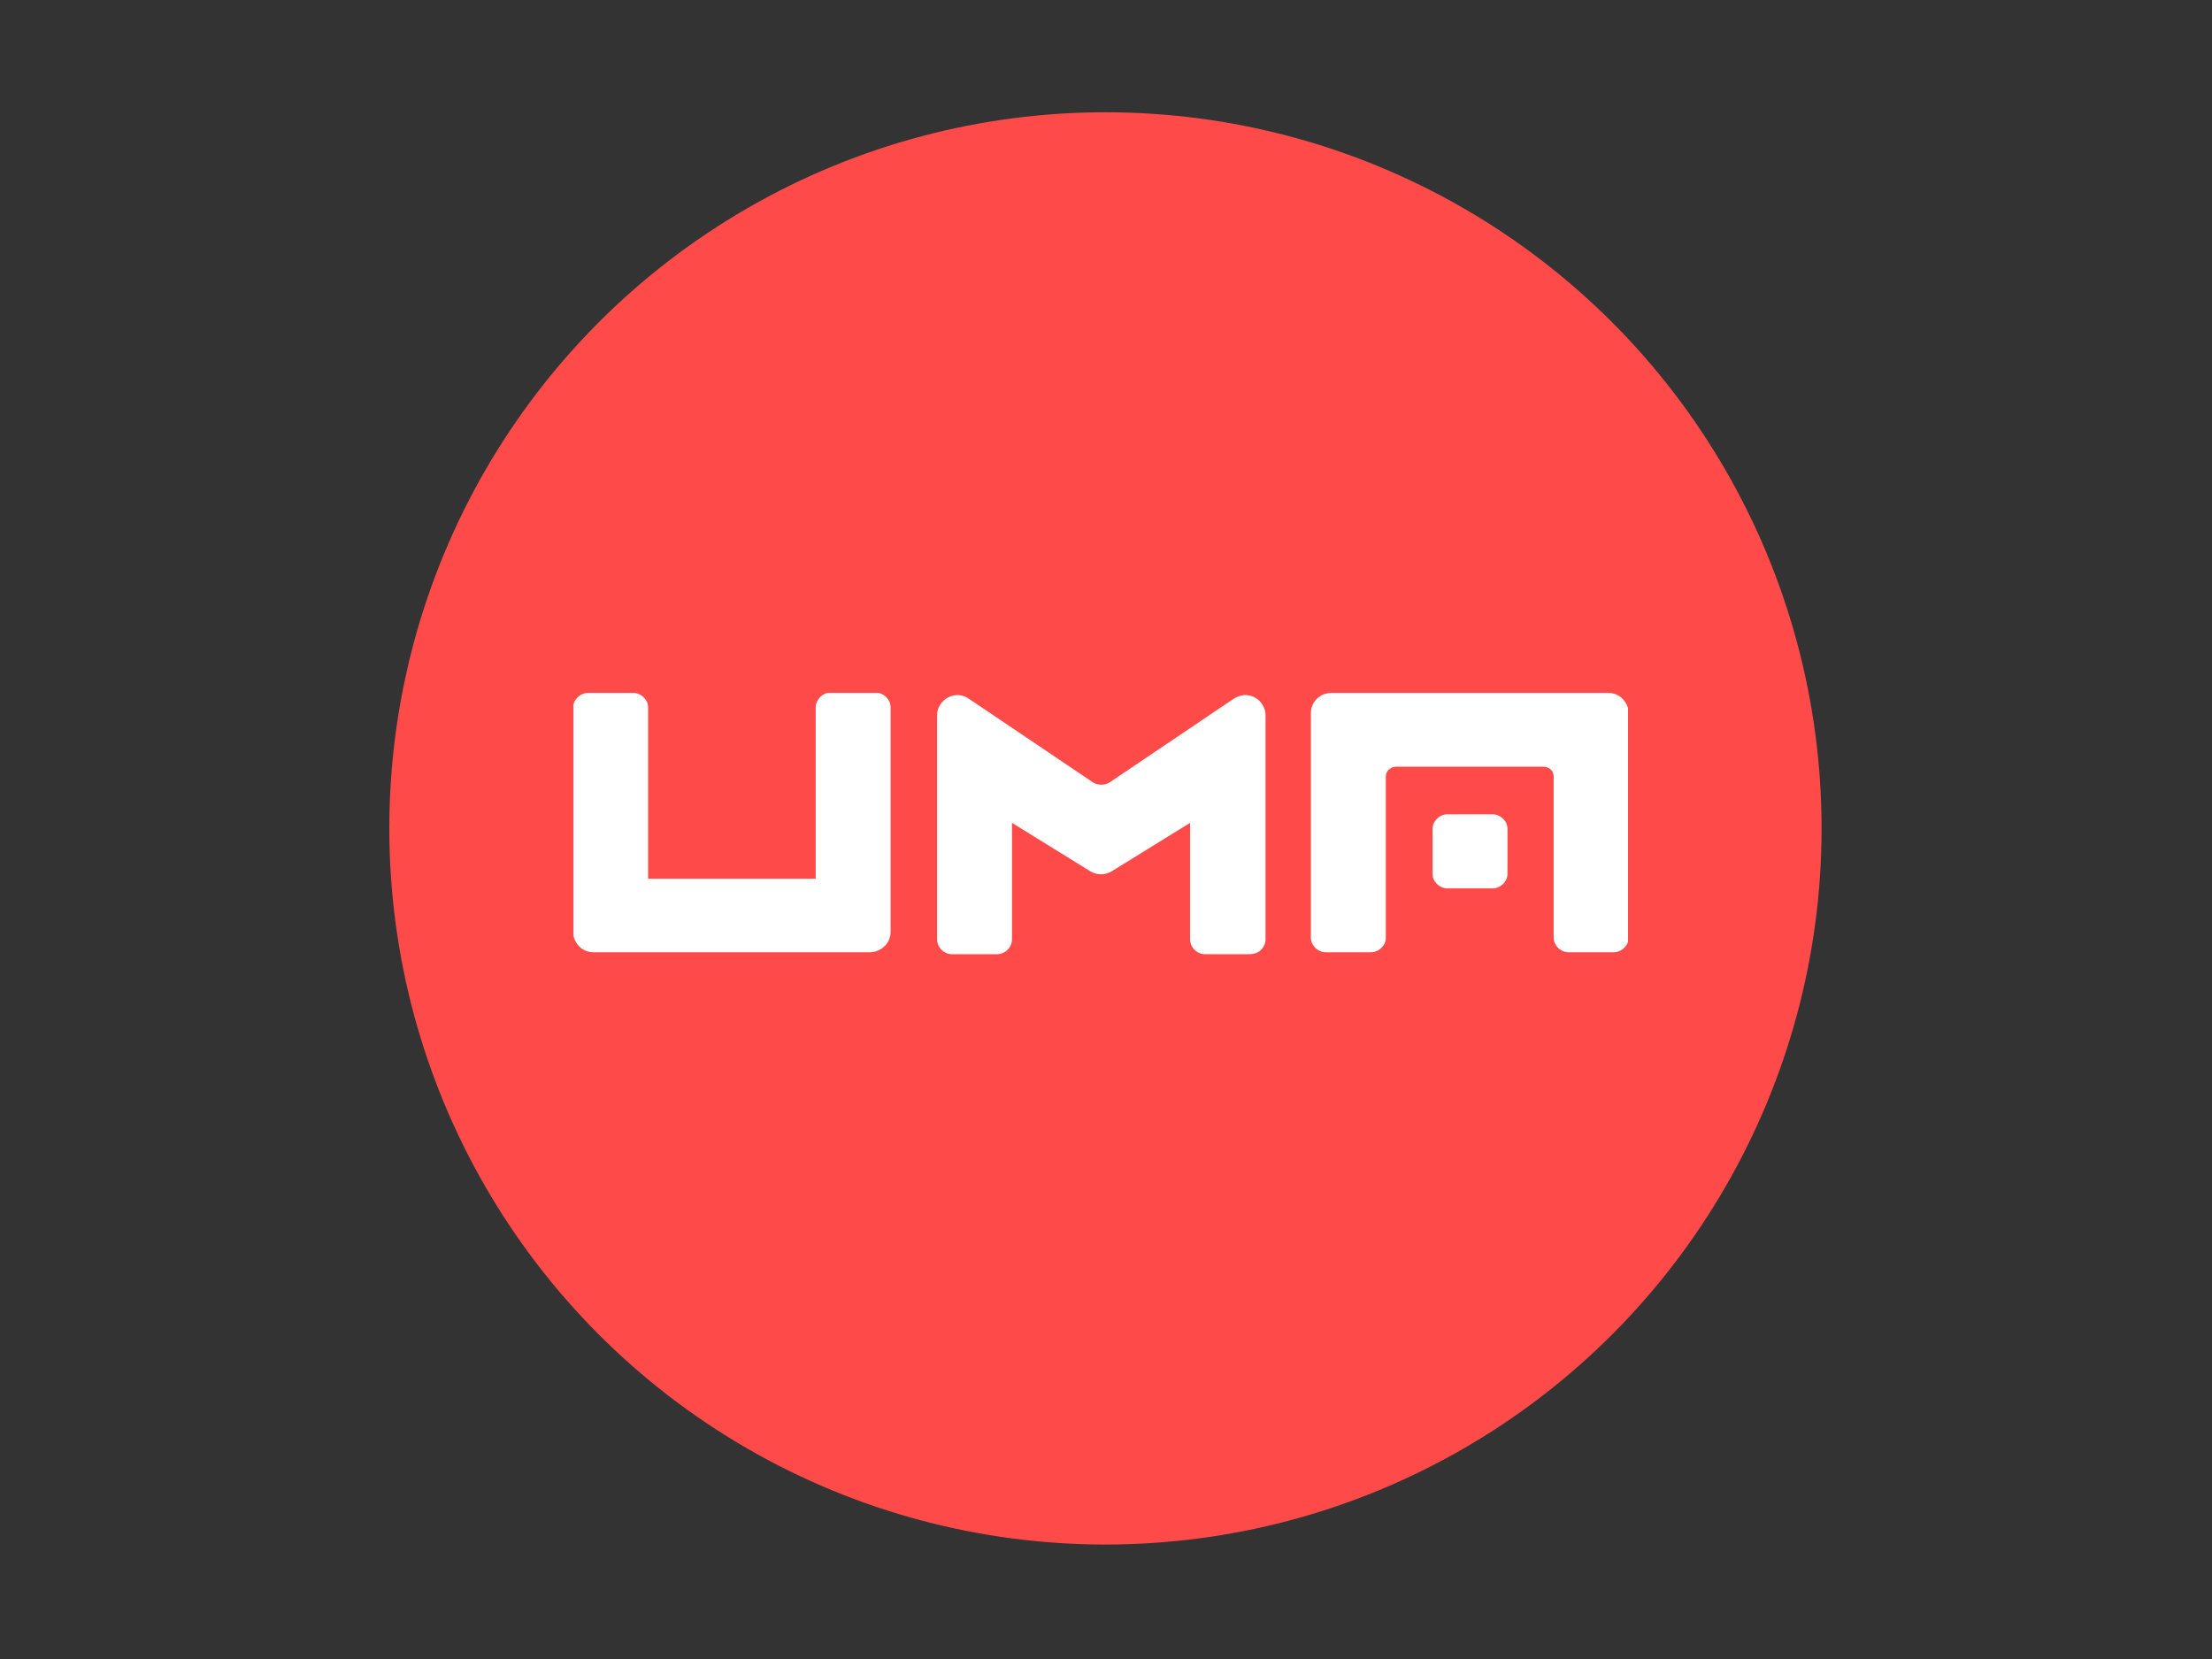 <?xml version="1.0" encoding="utf-8"?>
<!-- Generator: Adobe Illustrator 26.0.3, SVG Export Plug-In . SVG Version: 6.00 Build 0)  -->
<svg version="1.0" id="katman_1" xmlns="http://www.w3.org/2000/svg" xmlns:xlink="http://www.w3.org/1999/xlink" x="0px" y="0px"
	 viewBox="0 0 800 600" style="enable-background:new 0 0 800 600;" xml:space="preserve">
<rect x="0" y="0" width="800" height="600" fill="#333333" stroke="none"/>
<style type="text/css">
	.st0{fill:#FF4A4A;}
	.st1{clip-path:url(#SVGID_00000104665675649889389580000002677258926039222197_);}
	.st2{fill:#FFFFFF;}
</style>
<circle class="st0" cx="399.8" cy="299.6" r="259"/>
<g>
	<defs>
		<rect id="SVGID_1_" x="207.4" y="250.6" width="381.4" height="94.5"/>
	</defs>
	<clipPath id="SVGID_00000029021186003660307230000014126051914171200401_">
		<use xlink:href="#SVGID_1_"  style="overflow:visible;"/>
	</clipPath>
	<g style="clip-path:url(#SVGID_00000029021186003660307230000014126051914171200401_);">
		<path class="st2" d="M452,345.1h-16.1c-0.7,0-1.4-0.1-2.1-0.4c-0.7-0.3-1.3-0.7-1.8-1.2c-0.5-0.5-0.9-1.1-1.2-1.8
			c-0.3-0.7-0.4-1.4-0.4-2.1v-42l-28.3,17.5c-1.2,0.7-2.5,1.1-3.9,1.1c-1.4,0-2.7-0.4-3.9-1.1L366,297.6v42c0,0.7-0.1,1.4-0.4,2.1
			c-0.3,0.7-0.7,1.3-1.2,1.8c-0.5,0.5-1.1,0.9-1.8,1.2c-0.7,0.3-1.4,0.4-2.1,0.4h-16.1c-0.7,0-1.4-0.1-2.1-0.4
			c-0.7-0.3-1.3-0.7-1.8-1.2c-0.5-0.5-0.9-1.1-1.2-1.8c-0.3-0.7-0.4-1.4-0.4-2.1v-81c0-1.3,0.4-2.6,1.1-3.7c0.7-1.1,1.7-2,2.9-2.7
			c1.2-0.6,2.5-0.9,3.8-0.8c1.3,0.1,2.6,0.5,3.7,1.3l44.8,30.2c0.9,0.6,2,0.9,3.1,0.9c1.1,0,2.2-0.3,3.1-0.9l44.8-30.2
			c1.1-0.7,2.4-1.2,3.7-1.3c1.3-0.1,2.7,0.2,3.8,0.8c1.2,0.6,2.2,1.5,2.9,2.7c0.7,1.1,1.1,2.4,1.1,3.7v81c0,0.7-0.1,1.4-0.4,2.1
			c-0.3,0.7-0.7,1.3-1.2,1.8c-0.5,0.5-1.1,0.9-1.8,1.2C453.5,344.9,452.7,345.1,452,345.1z"/>
		<path class="st2" d="M314.6,344.4h-99.9c-1,0-1.9-0.2-2.8-0.5c-0.9-0.4-1.7-0.9-2.4-1.6c-0.7-0.7-1.2-1.5-1.6-2.3
			c-0.4-0.9-0.6-1.8-0.6-2.8V256c0-0.7,0.1-1.4,0.4-2.1c0.3-0.7,0.7-1.2,1.2-1.7c0.5-0.5,1.1-0.9,1.8-1.2c0.7-0.3,1.4-0.4,2.1-0.4
			h16.1c0.7,0,1.4,0.1,2.1,0.4c0.7,0.3,1.3,0.7,1.8,1.2c0.5,0.5,0.9,1.1,1.2,1.7c0.3,0.7,0.4,1.4,0.4,2.1v61.8h60.6V256
			c0-0.7,0.1-1.4,0.4-2.1c0.3-0.7,0.7-1.2,1.2-1.8c0.5-0.5,1.1-0.9,1.8-1.2c0.7-0.3,1.4-0.4,2.1-0.4h16.1c0.7,0,1.4,0.1,2.1,0.4
			c0.7,0.3,1.3,0.7,1.8,1.2c0.5,0.5,0.9,1.1,1.2,1.7c0.3,0.7,0.4,1.4,0.4,2.1v81.2c0,0.9-0.2,1.9-0.6,2.8c-0.4,0.9-0.9,1.7-1.6,2.3
			c-0.7,0.7-1.5,1.2-2.4,1.6C316.5,344.2,315.5,344.4,314.6,344.4"/>
		<path class="st2" d="M481.6,250.6h100c1,0,1.9,0.2,2.8,0.5c0.9,0.4,1.7,0.9,2.4,1.6c0.7,0.7,1.2,1.5,1.6,2.3
			c0.4,0.9,0.6,1.8,0.6,2.8V339c0,0.7-0.1,1.4-0.4,2.1c-0.3,0.7-0.7,1.2-1.2,1.7c-0.5,0.5-1.1,0.9-1.8,1.2c-0.7,0.3-1.4,0.4-2.1,0.4
			h-16.1c-0.7,0-1.4-0.1-2.1-0.4c-0.7-0.3-1.3-0.7-1.8-1.2c-0.5-0.5-0.9-1.1-1.2-1.7c-0.3-0.7-0.4-1.4-0.4-2.1v-58.2
			c0-1-0.4-1.9-1.1-2.5c-0.7-0.7-1.6-1-2.6-1h-53.3c-1,0-1.9,0.4-2.6,1c-0.7,0.7-1.1,1.6-1.1,2.5V339c0,0.7-0.1,1.4-0.4,2.1
			c-0.3,0.7-0.7,1.2-1.2,1.7c-0.5,0.5-1.1,0.9-1.8,1.2c-0.7,0.3-1.4,0.4-2.1,0.4h-16.1c-0.7,0-1.4-0.1-2.1-0.4
			c-0.7-0.3-1.3-0.7-1.8-1.2c-0.5-0.5-0.9-1.1-1.2-1.7c-0.3-0.7-0.4-1.4-0.4-2.1v-81.2c0-0.9,0.2-1.9,0.6-2.8s0.9-1.7,1.6-2.3
			c0.7-0.7,1.5-1.2,2.4-1.6C479.7,250.8,480.6,250.6,481.6,250.6z"/>
		<path class="st2" d="M518.1,299.9v16c0,0.7,0.1,1.4,0.4,2.1c0.3,0.7,0.7,1.2,1.2,1.7c0.5,0.5,1.1,0.9,1.8,1.2s1.4,0.4,2.1,0.4
			h16.1c0.7,0,1.4-0.1,2.1-0.4c0.7-0.3,1.3-0.7,1.8-1.2c0.5-0.5,0.9-1.1,1.2-1.7c0.3-0.7,0.4-1.3,0.4-2.1v-16c0-0.7-0.1-1.4-0.4-2.1
			c-0.3-0.7-0.7-1.2-1.2-1.7c-0.5-0.5-1.1-0.9-1.8-1.2c-0.7-0.3-1.4-0.4-2.1-0.4h-16.1c-0.7,0-1.4,0.1-2.1,0.4
			c-0.7,0.3-1.3,0.7-1.8,1.2c-0.5,0.5-0.9,1.1-1.2,1.7C518.2,298.5,518.1,299.2,518.1,299.9"/>
	</g>
</g>
</svg>
